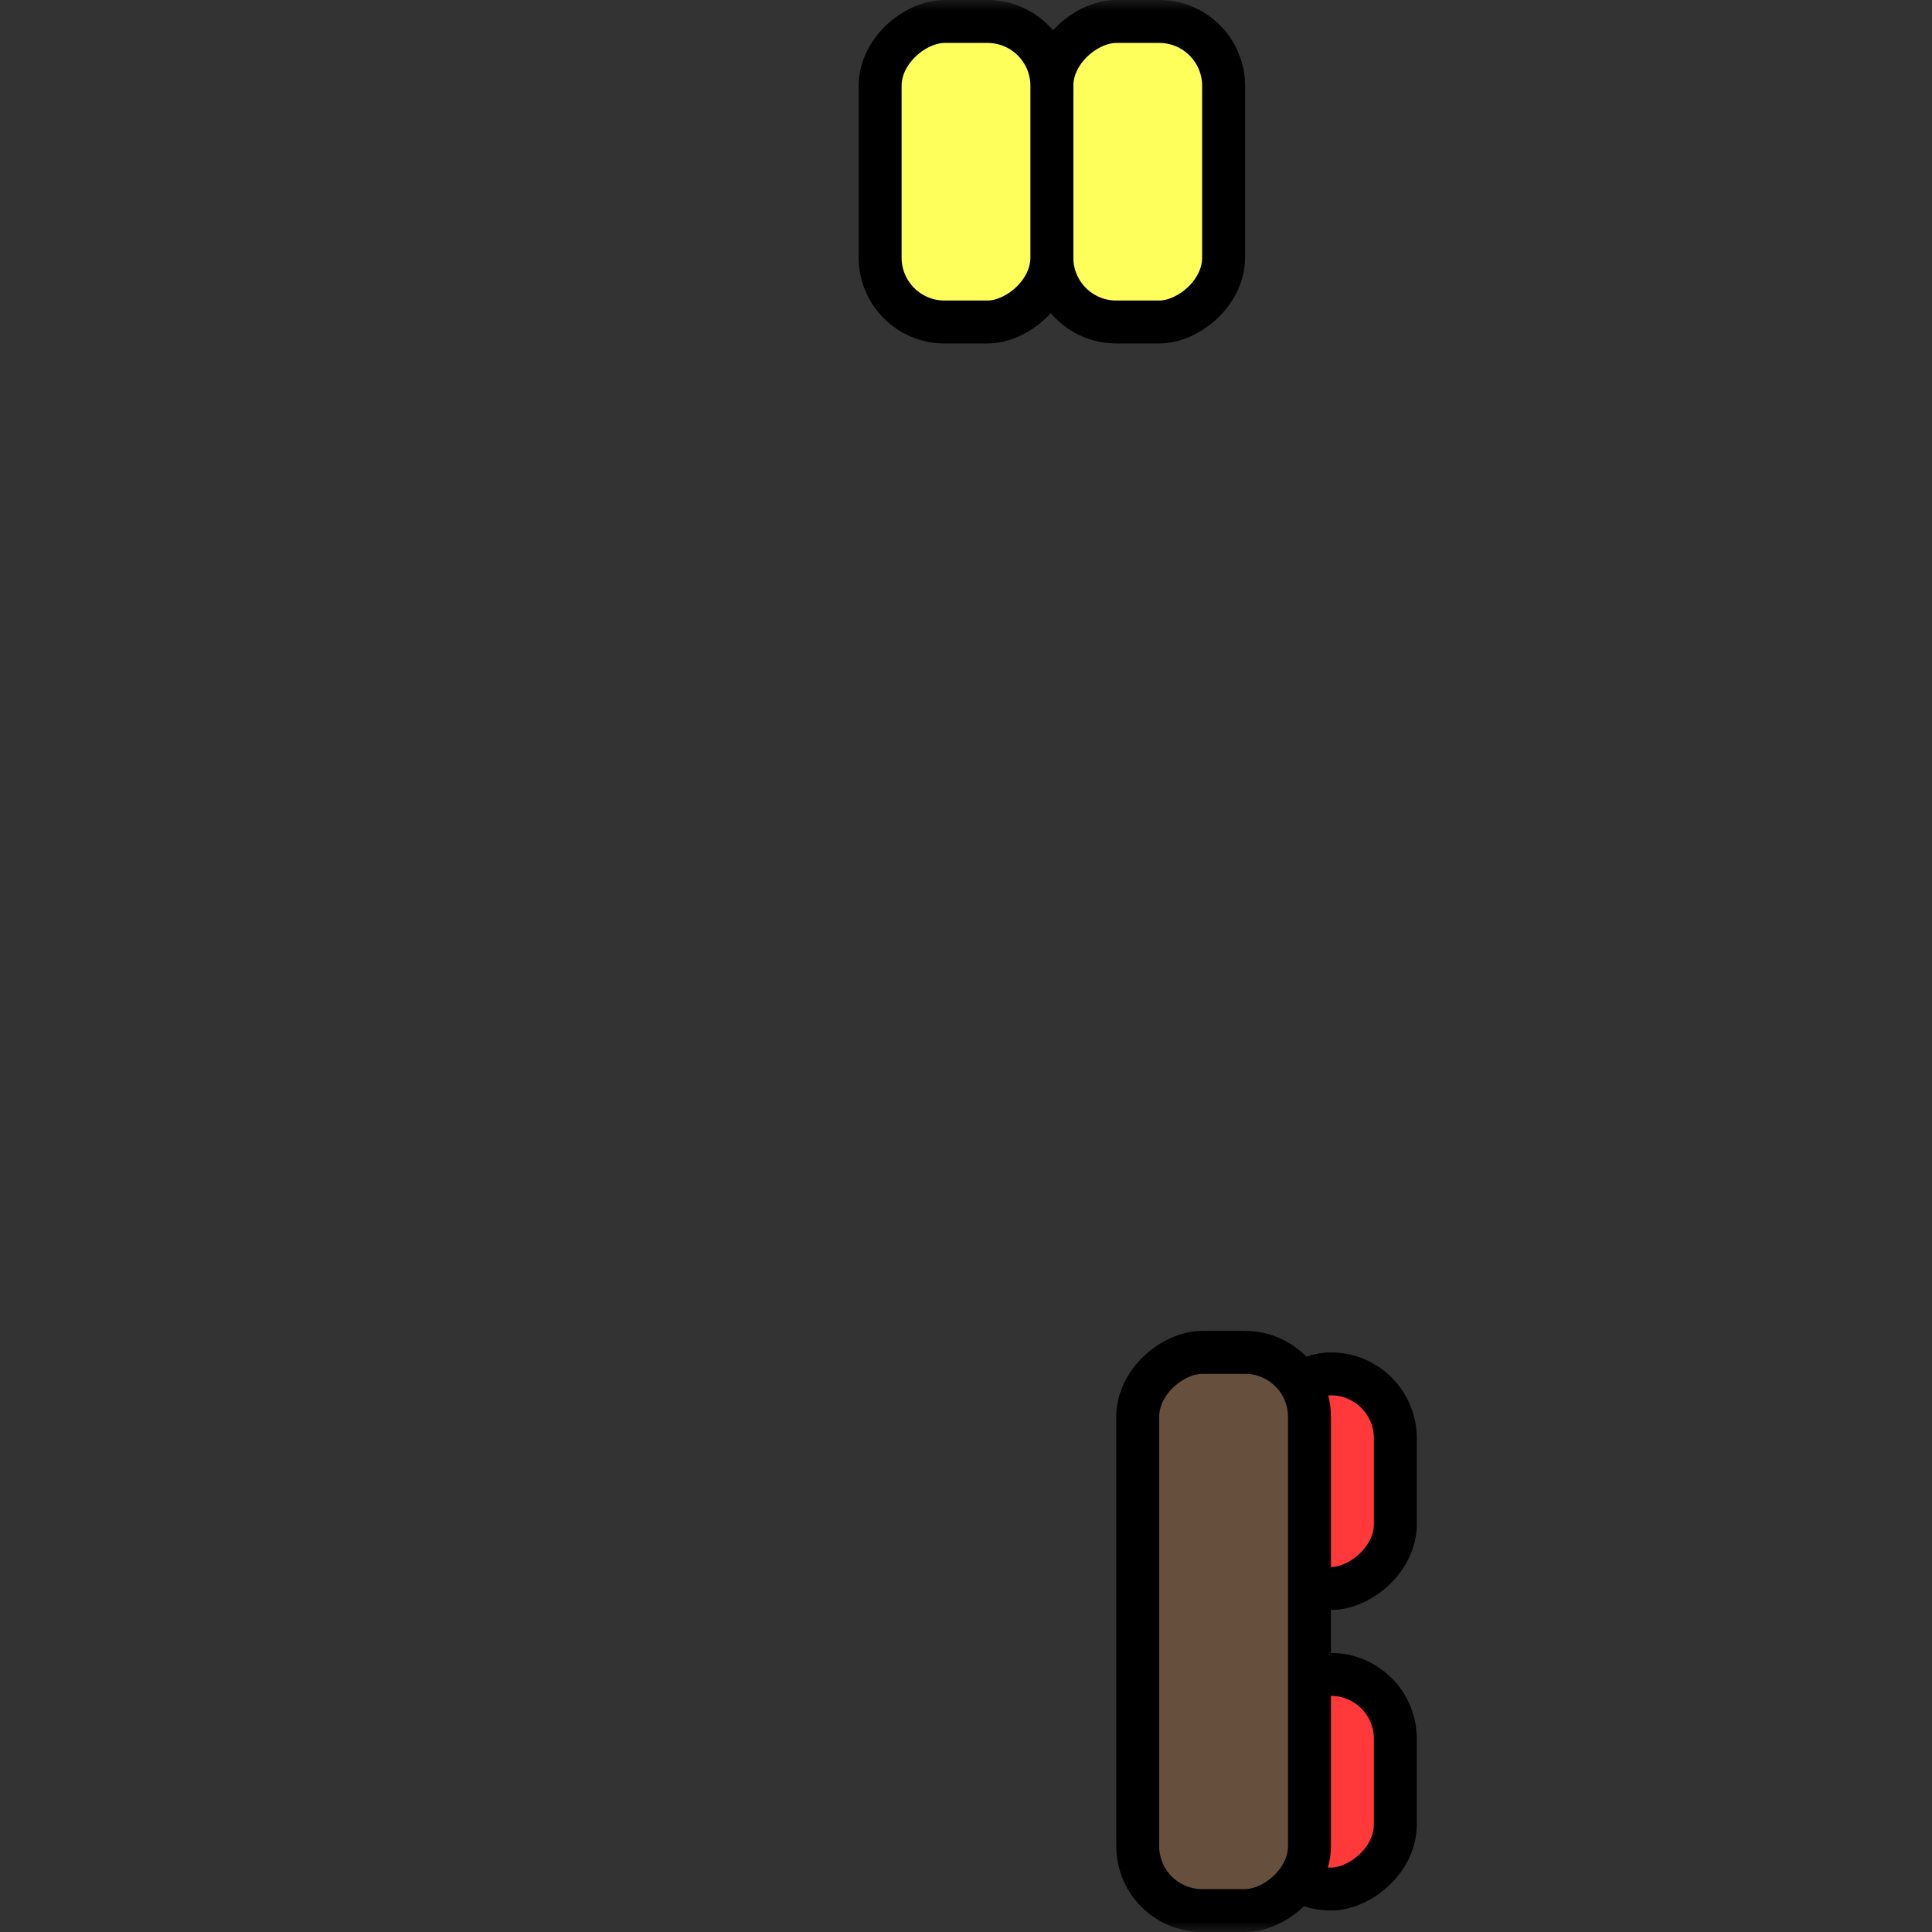 <svg width="90" height="90" viewBox="0 0 90 90" fill="none" xmlns="http://www.w3.org/2000/svg">
<rect x="0" y="0" width="90" height="90" fill="#333333" stroke="none"/>
<mask id="mask0_80_90" style="mask-type:alpha" maskUnits="userSpaceOnUse" x="0" y="0" width="90" height="90">
<rect x="90" width="90" height="90" transform="rotate(90 90 0)" fill="#D9D9D9"/>
</mask>
<g mask="url(#mask0_80_90)">
<rect x="57" y="1" width="14" height="8" rx="3" transform="rotate(90 57 1)" fill="#FFFF5B" stroke="black" stroke-width="2"/>
<rect x="49" y="1" width="14" height="8" rx="3" transform="rotate(90 49 1)" fill="#FFFF5B" stroke="black" stroke-width="2"/>
<rect x="65" y="64" width="10" height="6" rx="3" transform="rotate(90 65 64)" fill="#FF3939" stroke="black" stroke-width="2"/>
<rect x="65" y="78" width="10" height="6" rx="3" transform="rotate(90 65 78)" fill="#FF3939" stroke="black" stroke-width="2"/>
<rect x="61" y="63" width="26" height="8" rx="3" transform="rotate(90 61 63)" fill="#66503D" stroke="black" stroke-width="2"/>
</g>
</svg>
